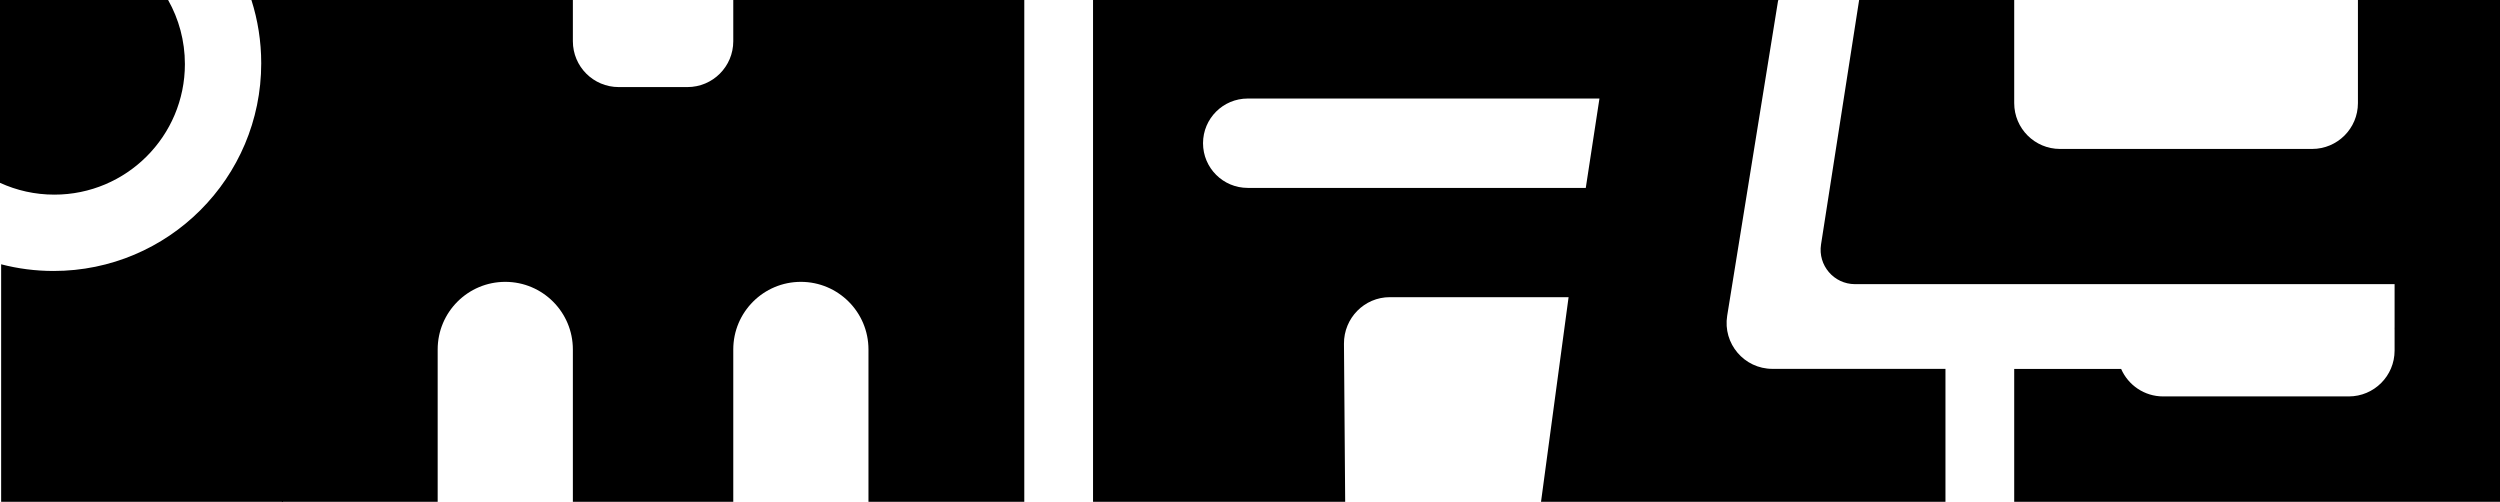 <svg width="1091" height="219" viewBox="0 0 1091 219" fill="none" xmlns="http://www.w3.org/2000/svg">
<path d="M250 0H123V219H191V152.5C191 136.208 204.208 123 220.5 123C236.792 123 250 136.208 250 152.5V219H320V152.5C320 136.208 333.208 123 349.5 123C365.792 123 379 136.208 379 152.5V219H447V0H320V18C320 29.046 311.046 38 300 38H270C258.954 38 250 29.046 250 18V0Z" fill="black"/>
<path fill-rule="evenodd" clip-rule="evenodd" d="M477 0V219H587.036L586.507 150.029C586.421 138.821 595.4 129.688 606.507 129.688L684.531 129.688L672.5 219H849V160.97H773.49C761.171 160.97 751.781 149.942 753.745 137.781L776 7.7486e-06L776.162 0.194L776.191 0H477ZM544.5 43C533.73 43 525 51.73 525 62.5C525 73.27 533.73 82 544.5 82H692.034L698 43H544.5Z" fill="black"/>
<path d="M879 0H811.326L794.698 106.69C793.28 115.785 800.314 124 809.519 124H1045V143H1044.98C1044.99 143.331 1045 143.665 1045 144V153C1045 164.046 1036.05 173 1025 173H944C935.799 173 928.75 168.064 925.664 161H879V219H1091V0H1029V45C1029 56.046 1020.05 65 1009 65H899C887.954 65 879 56.046 879 45V0Z" fill="black"/>
<path d="M23.375 118.25C73.426 118.25 114 77.676 114 27.625C114 17.992 112.497 8.709 109.713 5.72205e-06H123.5V219H0.5V115.338C7.807 117.239 15.473 118.25 23.375 118.25Z" fill="black"/>
<path d="M23.719 84.939C55.183 84.939 80.689 59.433 80.689 27.969C80.689 17.805 78.027 8.262 73.362 5.72205e-06H0V79.781C7.222 83.093 15.255 84.939 23.719 84.939Z" fill="black"/>
</svg>
